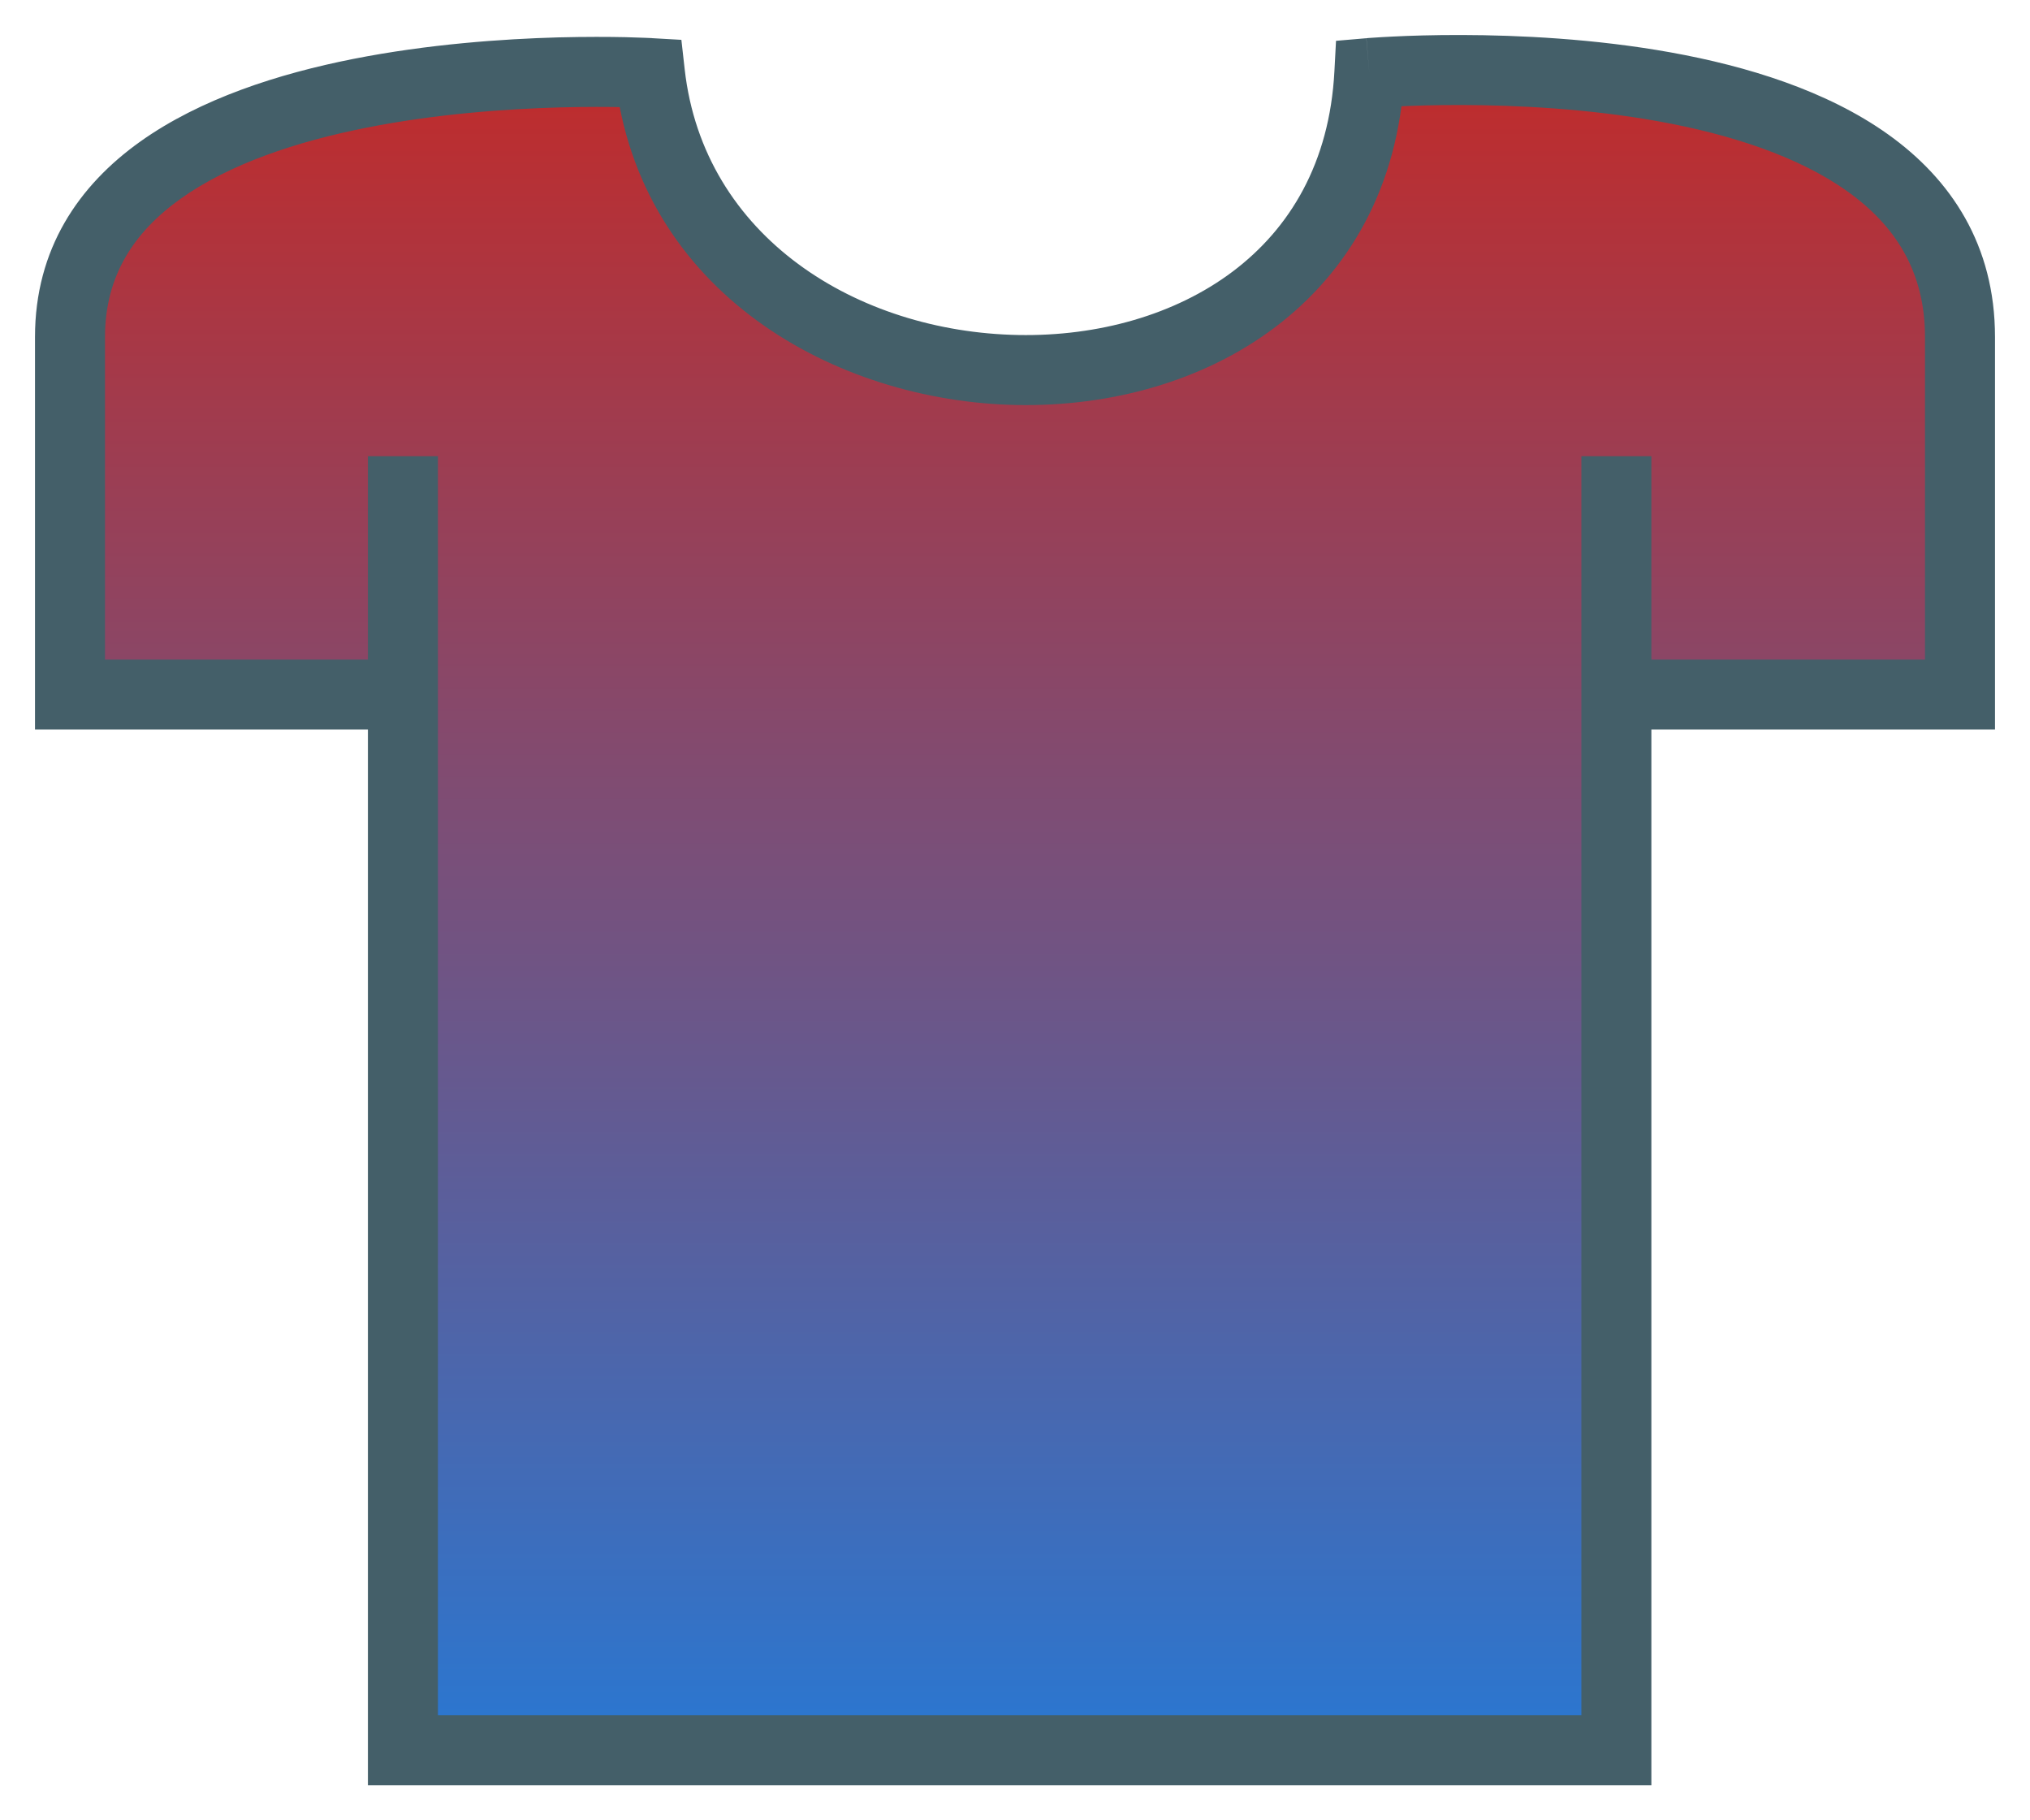 <svg width="29" height="26" viewBox="0 0 29 26" version="1.1" xmlns="http://www.w3.org/2000/svg" xmlns:xlink="http://www.w3.org/1999/xlink">
<title>Vector</title>
<desc>Created using Figma</desc>
<g id="Canvas" transform="translate(-9623 297)">
<g id="Vector">
<use xlink:href="#path0_fill" transform="translate(9624 -296)" fill="url(#paint0_linear)"/>
<use xlink:href="#path1_stroke" transform="translate(9624 -296)" fill="#445F69"/>
</g>
</g>
<defs>
<linearGradient id="paint0_linear" x1="0" y1="0" x2="1" y2="0" gradientUnits="userSpaceOnUse" gradientTransform="matrix(1.65327e-15 24 12.11 2.61239e-15 7.445 -2.04098e-15)">
<stop offset="0" stop-color="#BF2C2C"/>
<stop offset="1" stop-color="#2A77D1"/>
</linearGradient>
<path id="path0_fill" d="M 22.091 24L 4.756 24L 4.756 8.921L 0 8.921L 0 3.814C 0 -0.443 8.284 0.044 8.284 0.044C 8.898 5.516 18.256 5.881 18.562 0.044C 18.562 0.044 27 -0.686 27 3.814L 27 8.921L 22.091 8.921L 22.091 24Z"/>
<path id="path1_stroke" d="M 4.756 24L 4.256 24L 4.256 24.5L 4.756 24.5L 4.756 24ZM 22.091 24L 22.091 24.5L 22.591 24.5L 22.591 24L 22.091 24ZM 27 8.921L 27 9.421L 27.5 9.421L 27.5 8.921L 27 8.921ZM 18.562 0.044L 18.519 -0.454L 18.086 -0.417L 18.063 0.018L 18.562 0.044ZM 8.284 0.044L 8.781 -0.012L 8.734 -0.431L 8.313 -0.455L 8.284 0.044ZM 0 8.921L -0.5 8.921L -0.5 9.421L 0 9.421L 0 8.921ZM 4.756 24.5L 22.091 24.5L 22.091 23.5L 4.756 23.5L 4.756 24.5ZM 22.591 24L 22.591 8.921L 21.591 8.921L 21.591 24L 22.591 24ZM 22.591 8.921L 22.591 5.516L 21.591 5.516L 21.591 8.921L 22.591 8.921ZM 22.091 9.421L 27 9.421L 27 8.421L 22.091 8.421L 22.091 9.421ZM 27.5 8.921L 27.5 3.814L 26.5 3.814L 26.5 8.921L 27.5 8.921ZM 27.5 3.814C 27.5 2.501 26.872 1.561 25.972 0.919C 25.094 0.293 23.956 -0.055 22.87 -0.251C 21.776 -0.448 20.69 -0.498 19.882 -0.5C 19.477 -0.501 19.139 -0.49 18.901 -0.478C 18.782 -0.472 18.688 -0.467 18.623 -0.462C 18.59 -0.46 18.565 -0.458 18.548 -0.457C 18.539 -0.456 18.532 -0.455 18.528 -0.455C 18.525 -0.455 18.523 -0.455 18.522 -0.455C 18.521 -0.455 18.521 -0.454 18.52 -0.454C 18.52 -0.454 18.52 -0.454 18.52 -0.454C 18.52 -0.454 18.519 -0.454 18.562 0.044C 18.606 0.542 18.605 0.542 18.605 0.542C 18.605 0.542 18.605 0.542 18.605 0.542C 18.605 0.542 18.606 0.542 18.606 0.542C 18.607 0.542 18.608 0.542 18.61 0.542C 18.613 0.541 18.618 0.541 18.625 0.54C 18.64 0.539 18.662 0.538 18.692 0.535C 18.75 0.531 18.837 0.526 18.949 0.521C 19.173 0.51 19.494 0.499 19.88 0.5C 20.654 0.502 21.677 0.55 22.693 0.733C 23.716 0.918 24.687 1.231 25.391 1.733C 26.074 2.22 26.5 2.877 26.5 3.814L 27.5 3.814ZM 18.063 0.018C 17.994 1.329 17.425 2.264 16.612 2.877C 15.788 3.498 14.685 3.806 13.548 3.785C 11.246 3.742 9.05 2.388 8.781 -0.012L 7.787 0.099C 8.132 3.172 10.921 4.736 13.529 4.785C 14.846 4.809 16.179 4.456 17.214 3.675C 18.262 2.885 18.977 1.677 19.062 0.07L 18.063 0.018ZM 8.284 0.044C 8.313 -0.455 8.313 -0.455 8.313 -0.455C 8.313 -0.455 8.313 -0.455 8.313 -0.455C 8.312 -0.455 8.312 -0.455 8.311 -0.456C 8.31 -0.456 8.308 -0.456 8.305 -0.456C 8.301 -0.456 8.294 -0.456 8.286 -0.457C 8.268 -0.458 8.244 -0.459 8.212 -0.46C 8.148 -0.463 8.056 -0.466 7.939 -0.469C 7.706 -0.474 7.374 -0.476 6.976 -0.466C 6.183 -0.444 5.118 -0.37 4.045 -0.158C 2.98 0.053 1.865 0.409 1.004 1.022C 0.125 1.648 -0.5 2.555 -0.5 3.814L 0.5 3.814C 0.5 2.944 0.91 2.316 1.584 1.836C 2.277 1.343 3.233 1.022 4.239 0.823C 5.238 0.625 6.243 0.555 7.003 0.534C 7.382 0.524 7.697 0.526 7.917 0.531C 8.027 0.533 8.113 0.537 8.17 0.539C 8.199 0.54 8.221 0.541 8.235 0.542C 8.242 0.542 8.248 0.542 8.251 0.543C 8.252 0.543 8.254 0.543 8.254 0.543C 8.255 0.543 8.255 0.543 8.255 0.543C 8.255 0.543 8.255 0.543 8.255 0.543C 8.255 0.543 8.255 0.543 8.284 0.044ZM -0.5 3.814L -0.5 8.921L 0.5 8.921L 0.5 3.814L -0.5 3.814ZM 4.256 5.516L 4.256 8.921L 5.256 8.921L 5.256 5.516L 4.256 5.516ZM 4.256 8.921L 4.256 24L 5.256 24L 5.256 8.921L 4.256 8.921ZM 0 9.421L 4.756 9.421L 4.756 8.421L 0 8.421L 0 9.421Z"/>
</defs>
</svg>

